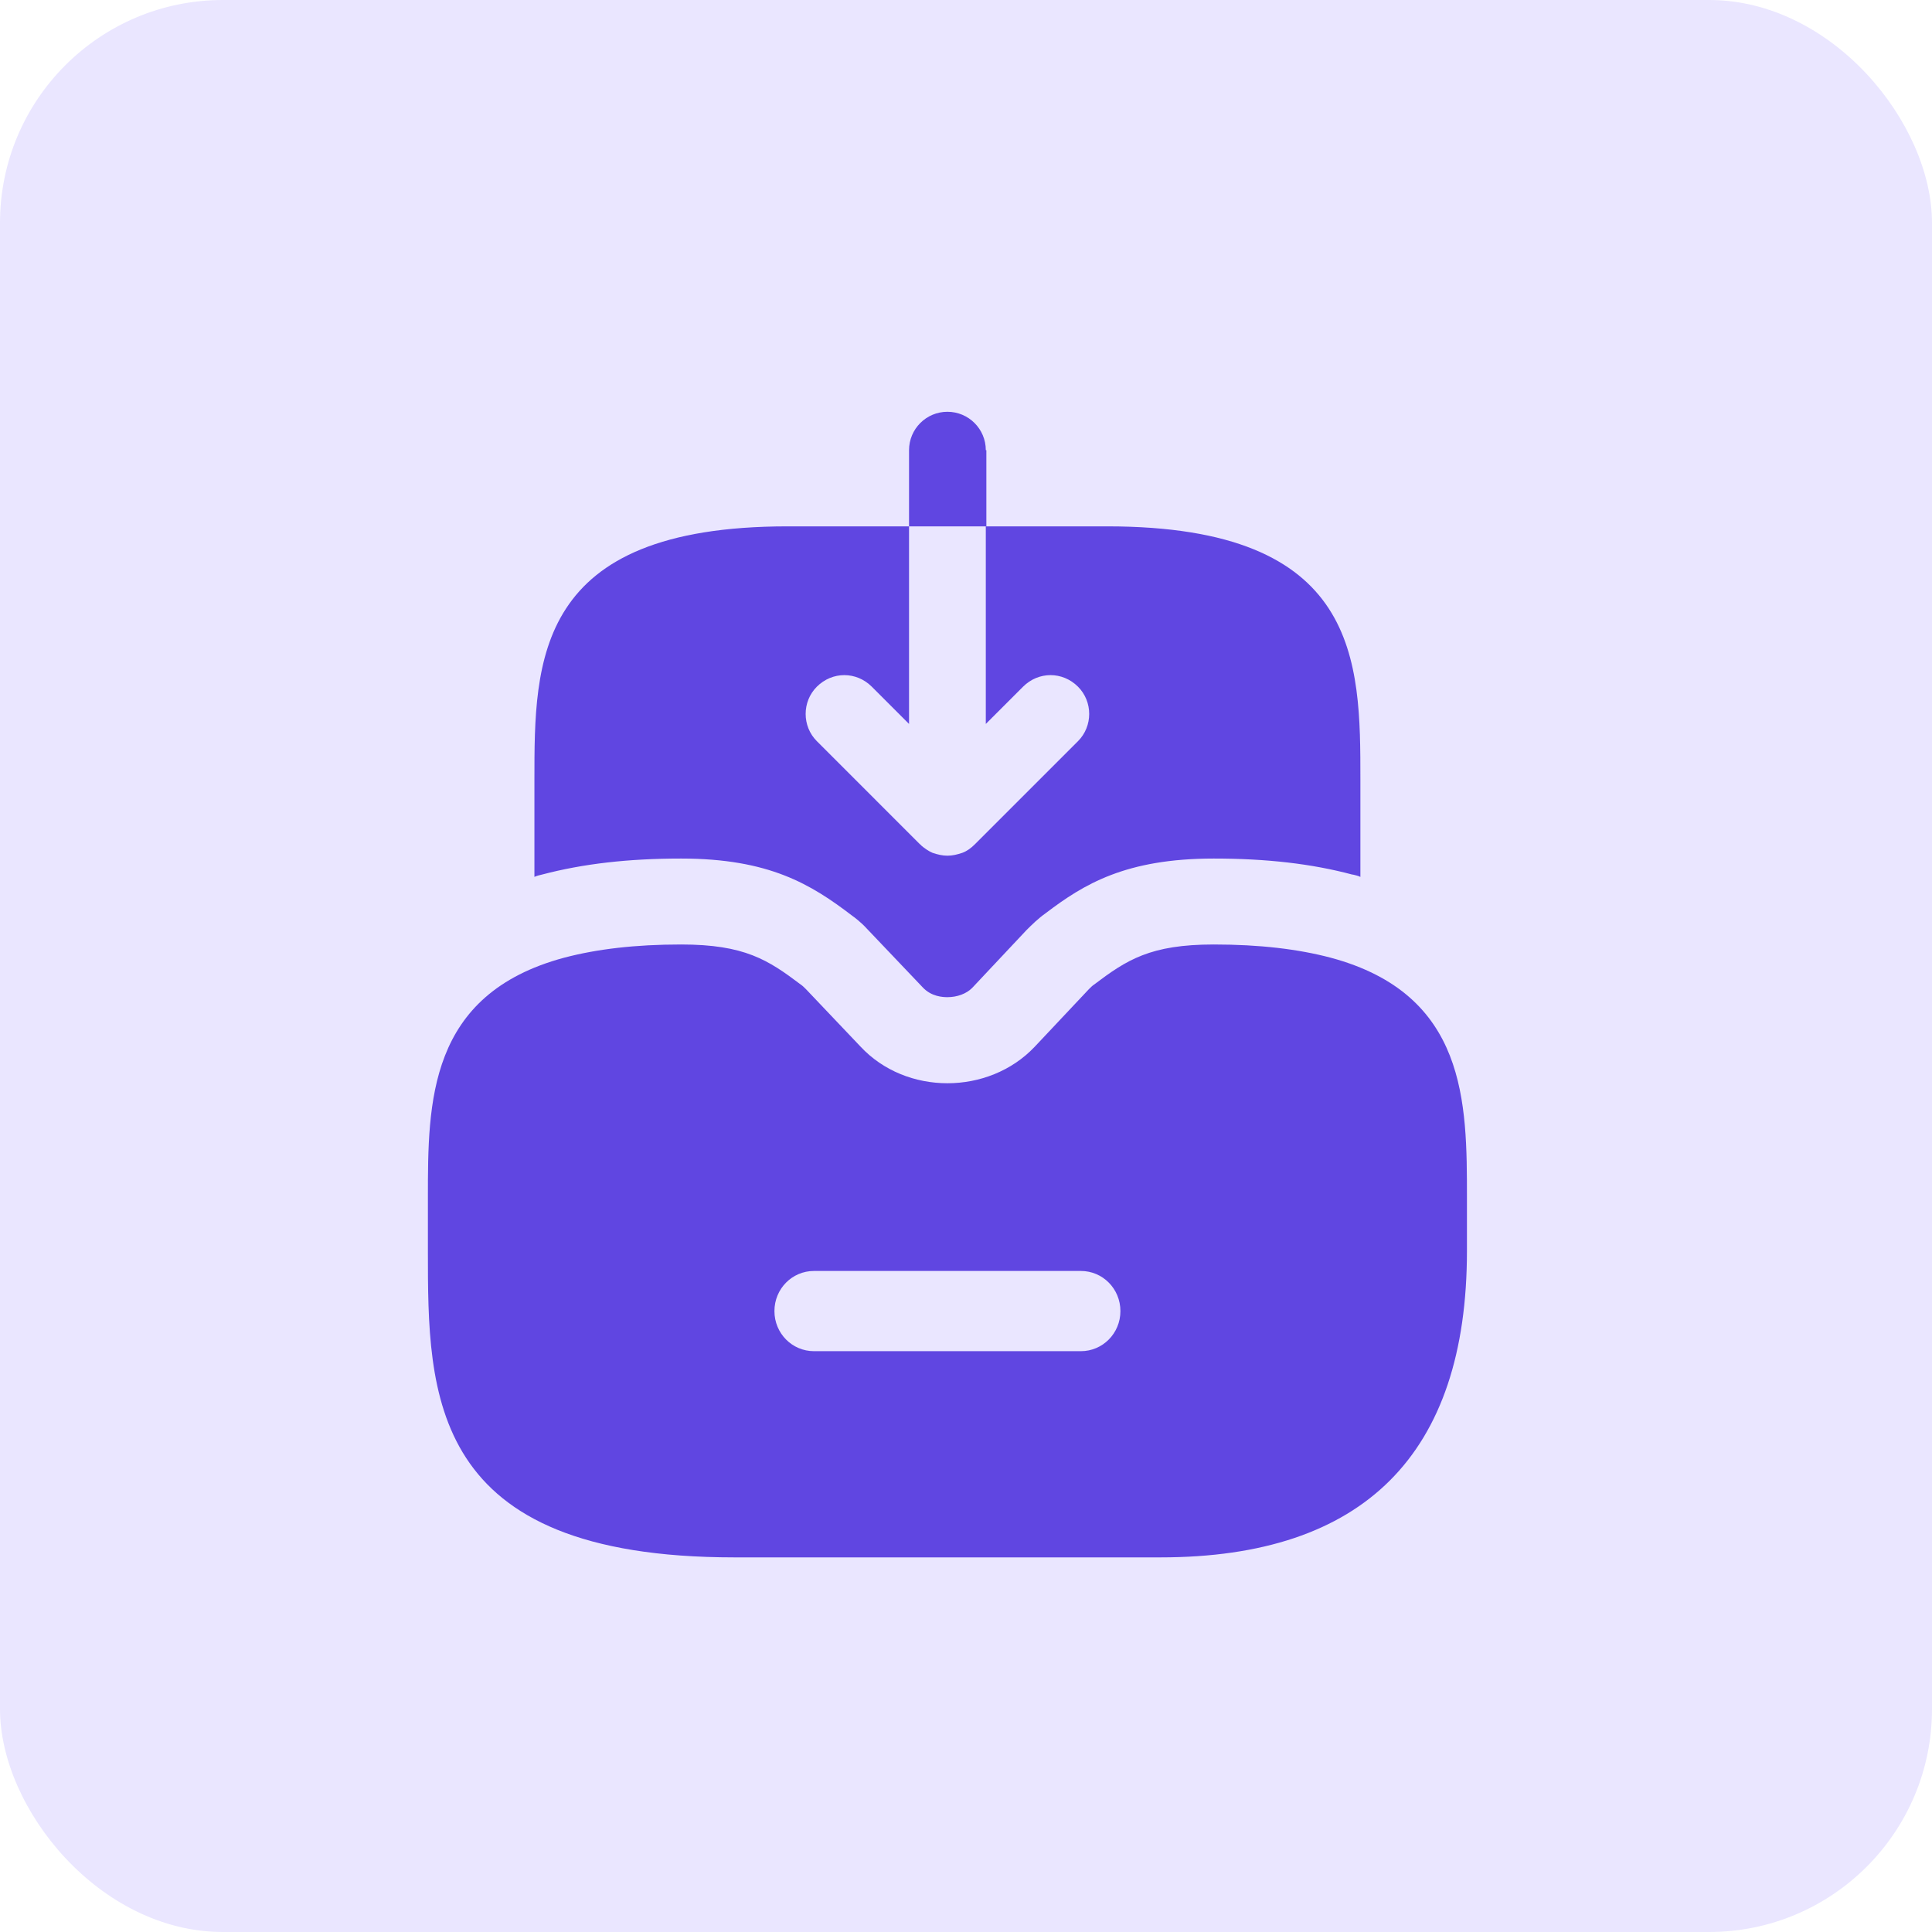 <svg width="52" height="52" viewBox="0 0 52 52" fill="none" xmlns="http://www.w3.org/2000/svg">
<rect width="52" height="52" rx="6" fill="#EAE6FF"/>
<path d="M35.814 25.776C34.935 25.544 33.902 25.421 32.669 25.421C30.957 25.421 30.325 25.837 29.447 26.5C29.4 26.531 29.354 26.577 29.308 26.623L27.843 28.18C26.61 29.476 24.39 29.491 23.157 28.165L21.692 26.623C21.646 26.577 21.6 26.531 21.553 26.5C20.675 25.837 20.043 25.421 18.331 25.421C17.098 25.421 16.065 25.544 15.186 25.776C11.517 26.762 11.517 29.676 11.517 32.235V33.669C11.517 37.538 11.517 41.917 19.765 41.917H31.235C36.708 41.917 39.483 39.142 39.483 33.669V32.235C39.483 29.676 39.483 26.762 35.814 25.776ZM29.092 36.367H21.908C21.322 36.367 20.844 35.889 20.844 35.288C20.844 34.686 21.322 34.208 21.908 34.208H29.092C29.678 34.208 30.156 34.686 30.156 35.288C30.156 35.889 29.678 36.367 29.092 36.367Z" fill="#6046E1"/>
<path d="M26.533 12.116C26.533 11.546 26.07 11.083 25.5 11.083C24.93 11.083 24.467 11.546 24.467 12.116V14.167H26.548V12.116H26.533Z" fill="#6046E1"/>
<path d="M36.615 20.981V23.602C36.554 23.571 36.477 23.555 36.415 23.54H36.4C35.305 23.247 34.087 23.108 32.669 23.108C30.294 23.108 29.169 23.802 28.152 24.573C27.936 24.727 27.782 24.881 27.627 25.035L26.163 26.593C26.009 26.747 25.762 26.839 25.5 26.839C25.377 26.839 25.068 26.824 24.837 26.577L23.326 24.989C23.172 24.82 22.987 24.681 22.941 24.65C21.831 23.802 20.705 23.108 18.331 23.108C16.913 23.108 15.695 23.247 14.585 23.54C14.523 23.555 14.446 23.571 14.384 23.602V20.981C14.384 17.79 14.384 14.167 21.199 14.167H24.467V19.485L23.465 18.483C23.049 18.067 22.401 18.067 21.985 18.483C21.584 18.884 21.584 19.547 21.985 19.948L24.76 22.723C24.775 22.738 24.791 22.738 24.791 22.754C24.883 22.831 24.991 22.908 25.099 22.954C25.238 23 25.361 23.031 25.5 23.031C25.639 23.031 25.762 23 25.901 22.954C26.024 22.908 26.132 22.831 26.24 22.723L29.015 19.948C29.416 19.547 29.416 18.884 29.015 18.483C28.599 18.067 27.951 18.067 27.535 18.483L26.533 19.485V14.167H29.801C36.615 14.167 36.615 17.79 36.615 20.981Z" fill="#6046E1"/>
</svg>

